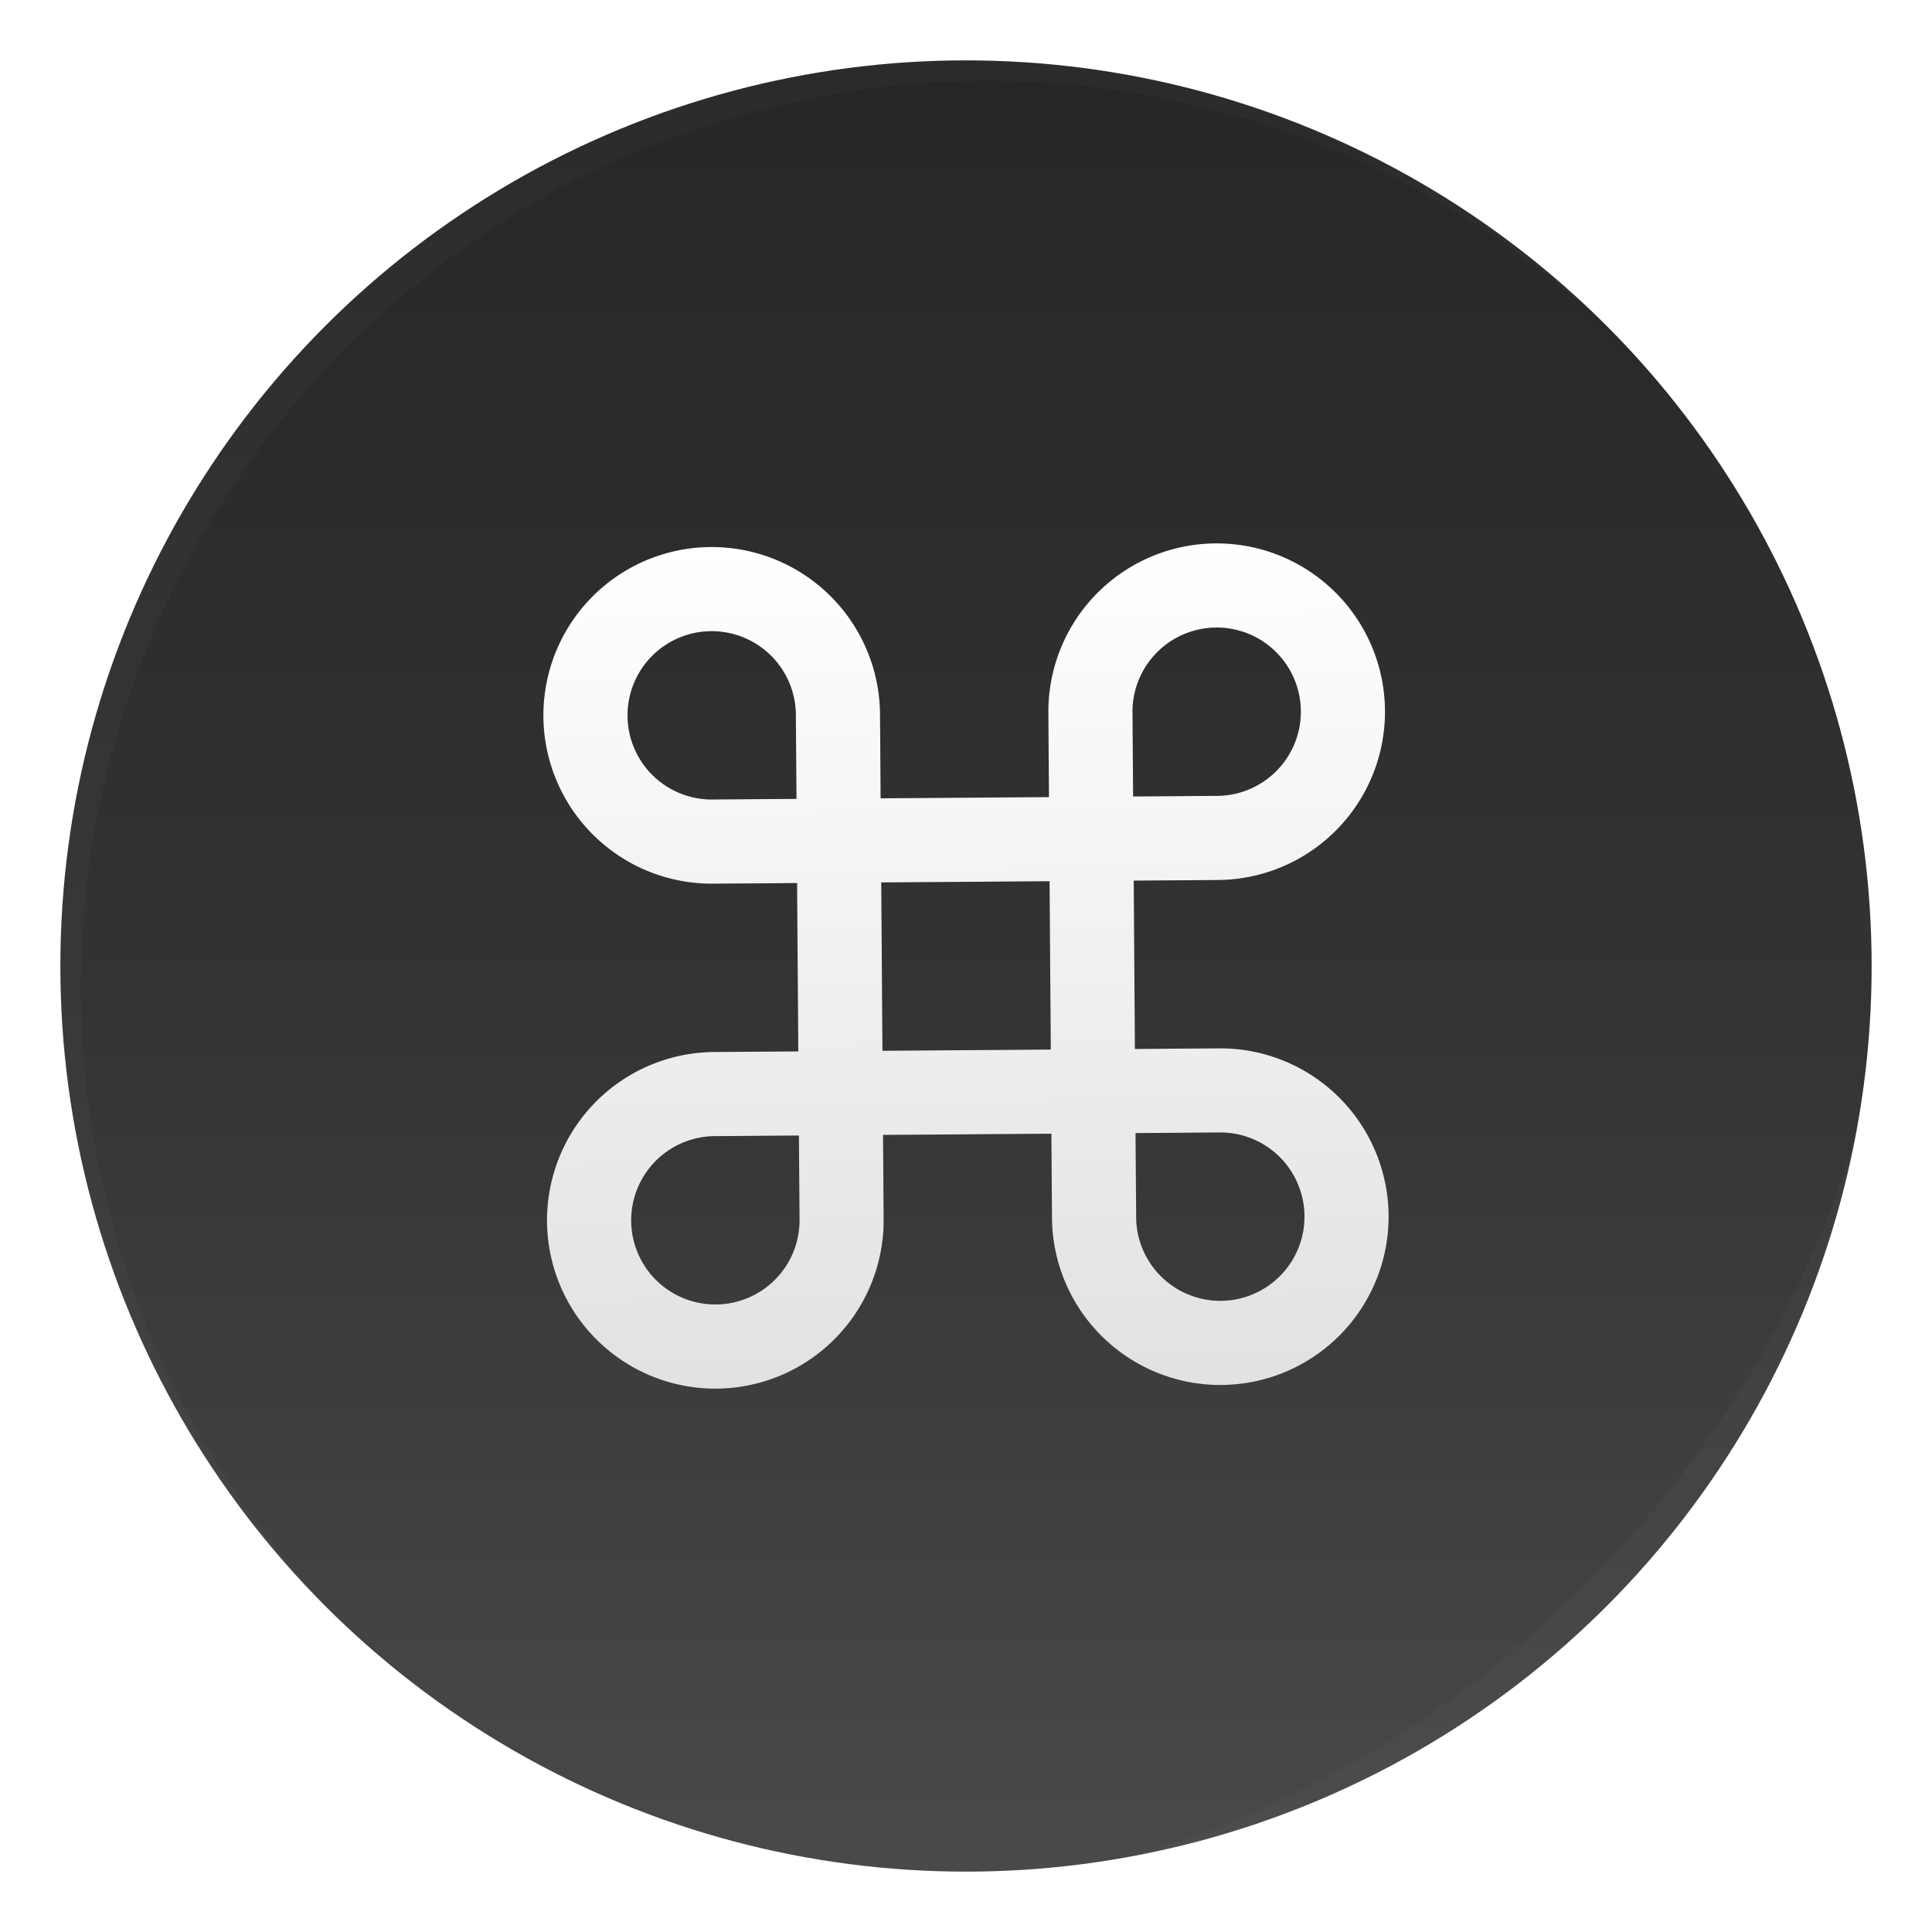 <svg width="64" height="64" enable-background="new 0 0 1024 1024" image-rendering="optimizeSpeed" version="1.1" xmlns="http://www.w3.org/2000/svg">
 <defs>
  <linearGradient id="b" x1="-506.45" x2="-506.45" y1="-19.101" y2="1013.6" gradientTransform="translate(61.791 3.124) scale(.059)" gradientUnits="userSpaceOnUse">
   <stop stop-color="#262626" offset="0"/>
   <stop stop-color="#333" offset=".508"/>
   <stop stop-color="#4a4a4a" offset="1"/>
  </linearGradient>
  <linearGradient id="d" x1="32.113" x2="32.495" y1="20.763" y2="53.185" gradientTransform="translate(-5.813 -6.252) scale(1.167)" gradientUnits="userSpaceOnUse">
   <stop stop-color="#fff" offset="0"/>
   <stop stop-color="#d7d7d7" offset="1"/>
  </linearGradient>
  <filter id="a" x="-.036" y="-.036" width="1.072" height="1.072" color-interpolation-filters="sRGB">
   <feGaussianBlur stdDeviation=".9"/>
  </filter>
  <filter id="c" x="-.06" y="-.06" width="1.12" height="1.12" color-interpolation-filters="sRGB">
   <feGaussianBlur stdDeviation=".7"/>
  </filter>
  <filter id="filter26" x="-.014" y="-.014" width="1.028" height="1.028" color-interpolation-filters="sRGB">
   <feGaussianBlur stdDeviation="0.298"/>
  </filter>
  <filter id="filter25" x="-.03" y="-.03" width="1.059" height="1.059" color-interpolation-filters="sRGB">
   <feGaussianBlur stdDeviation="0.298"/>
  </filter>
 </defs>
 <circle cx="32" cy="32" r="30" fill-rule="evenodd" filter="url(#a)" opacity=".25" style="paint-order:fill markers stroke"/>
 <circle cx="32" cy="32" r="30" fill="url(#b)" fill-rule="evenodd" style="paint-order:fill markers stroke"/>
 <path d="m40.384 34.728-2.788.02-.04-5.576 2.788-.02a5.576 5.576 0 1 0-5.616-5.535l.02 2.788-5.576.04-.02-2.788a5.576 5.576 0 1 0-5.536 5.616l2.788-.02.04 5.576-2.788.02a5.576 5.576 0 1 0 5.616 5.535l-.02-2.788 5.576-.04.02 2.781v.007a5.576 5.576 0 1 0 5.536-5.616zm-.1-13.94a2.788 2.788 0 0 1 .04 5.576l-2.788.02-.02-2.788a2.788 2.788 0 0 1 2.767-2.808zm-19.496 2.929a2.788 2.788 0 0 1 5.576-.04l.02 2.787-2.788.02a2.788 2.788 0 0 1-2.808-2.767zm2.93 19.495a2.788 2.788 0 0 1-.041-5.576l2.788-.02.02 2.788a2.788 2.788 0 0 1-2.768 2.808zm5.515-8.404-.04-5.576 5.575-.04.04 5.576zm11.212 8.283a2.788 2.788 0 0 1-2.808-2.768l-.02-2.788 2.787-.02a2.788 2.788 0 0 1 .04 5.576z" filter="url(#c)" opacity=".75"/>
 <path d="m40.384 34.728-2.788.02-.04-5.576 2.788-.02a5.576 5.576 0 1 0-5.616-5.535l.02 2.788-5.576.04-.02-2.788a5.576 5.576 0 1 0-5.536 5.616l2.788-.02.04 5.576-2.788.02a5.576 5.576 0 1 0 5.616 5.535l-.02-2.788 5.576-.04.02 2.781v.007a5.576 5.576 0 1 0 5.536-5.616zm-.1-13.94a2.788 2.788 0 0 1 .04 5.576l-2.788.02-.02-2.788a2.788 2.788 0 0 1 2.767-2.808zm-19.496 2.929a2.788 2.788 0 0 1 5.576-.04l.02 2.787-2.788.02a2.788 2.788 0 0 1-2.808-2.767zm2.93 19.495a2.788 2.788 0 0 1-.041-5.576l2.788-.02.02 2.788a2.788 2.788 0 0 1-2.768 2.808zm5.515-8.404-.04-5.576 5.575-.04.04 5.576zm11.212 8.283a2.788 2.788 0 0 1-2.808-2.768l-.02-2.788 2.787-.02a2.788 2.788 0 0 1 .04 5.576z" fill="url(#d)"/>
 <path d="m10.787 10.787c-11.752 11.752-11.752 30.674 0 42.426 0.119 0.119 0.242 0.229 0.362 0.345-11.399-11.775-11.288-30.431 0.345-42.065 11.634-11.634 30.289-11.744 42.065-0.345-0.116-0.12-0.227-0.243-0.345-0.362-11.752-11.752-30.674-11.752-42.426 0z" fill="#ffffff" filter="url(#filter26)" opacity=".15"/>
 <path d="m37.435 61.526c5.772-1.063 11.297-3.831 15.779-8.313s7.249-10.007 8.313-15.779c-1.592 5.433-4.606 10.657-9.02 15.072s-9.638 7.428-15.072 9.02z" fill="#ffffff" filter="url(#filter25)" opacity=".15"/>
</svg>
